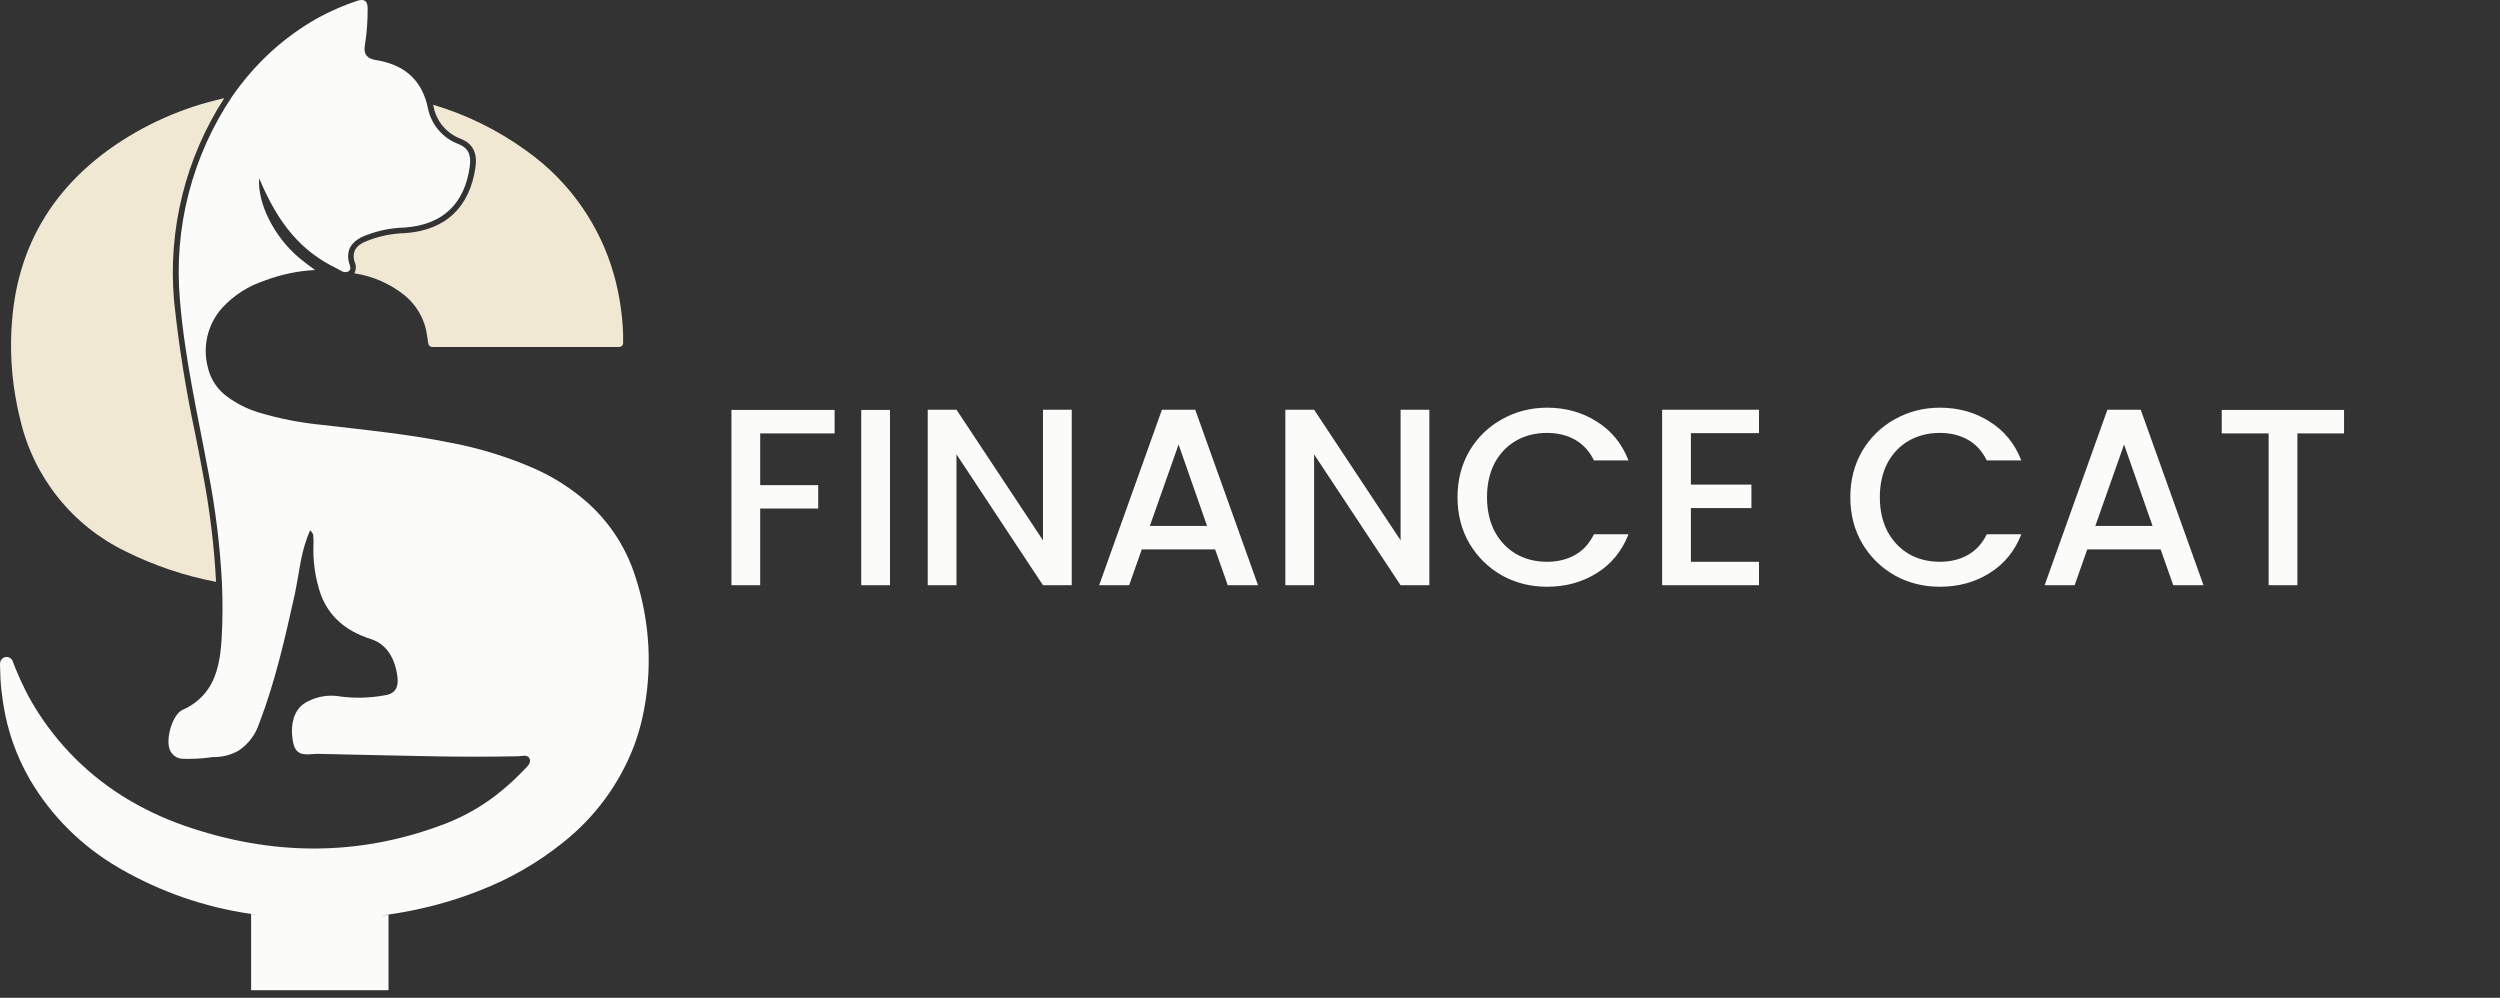 <svg width="228" height="91" viewBox="0 0 228 91" fill="none" xmlns="http://www.w3.org/2000/svg">
<rect x="0" y="0" width="228" height="91" fill="#333333" stroke="none"/>
<path d="M58.619 65.311C58.423 66.222 58.161 67.118 57.835 67.991C56.504 71.491 54.245 74.562 51.299 76.874C49.038 78.683 46.515 80.138 43.817 81.189C42.055 81.89 40.239 82.449 38.388 82.862L38.279 82.888C37.333 83.097 36.371 83.274 35.405 83.41L34.882 83.489H34.982L35.431 83.421V90.307H22.902V83.347H22.943L23.346 83.41L23.654 83.457H23.717C23.549 83.457 23.382 83.405 23.194 83.379L23.006 83.347H22.881C18.696 82.743 14.664 81.349 10.999 79.241L10.78 79.11C7.458 77.18 4.688 74.427 2.739 71.116C2.134 70.068 1.623 68.968 1.213 67.829C0.803 66.672 0.501 65.479 0.309 64.266C0.294 64.199 0.283 64.131 0.278 64.062C0.173 63.383 0.09 62.704 0.048 62.019C0.048 61.68 0.011 61.335 0.011 60.974C-0.004 60.801 -0.004 60.626 0.011 60.452C0.025 60.329 0.075 60.213 0.157 60.119C0.238 60.026 0.346 59.96 0.466 59.929C0.548 59.911 0.633 59.91 0.716 59.926C0.799 59.942 0.877 59.975 0.947 60.023C1.069 60.121 1.157 60.254 1.197 60.405C1.26 60.577 1.333 60.745 1.401 60.927C1.547 61.293 1.704 61.654 1.866 62.009C2.143 62.615 2.436 63.216 2.765 63.796C3.255 64.671 3.802 65.514 4.4 66.32C4.997 67.128 5.643 67.899 6.333 68.629C7.034 69.37 7.779 70.068 8.565 70.719C9.359 71.374 10.193 71.98 11.062 72.532C11.344 72.715 11.632 72.887 11.919 73.054C12.541 73.42 13.178 73.754 13.826 74.068C14.801 74.538 15.803 74.951 16.825 75.306C24.772 78.07 32.74 78.154 40.661 75.103C42.539 74.374 44.285 73.341 45.828 72.046C46.509 71.483 47.155 70.88 47.762 70.238C48.033 69.961 48.436 69.642 48.316 69.251C48.169 68.765 47.642 68.963 47.271 68.969C44.575 69.031 41.884 69.021 39.193 68.969C35.786 68.916 32.401 68.817 28.973 68.749C28.132 68.749 27.087 69.125 26.763 67.84C26.745 67.778 26.731 67.715 26.721 67.652C26.666 67.344 26.633 67.034 26.622 66.722C26.622 65.463 27.045 64.496 28.032 63.989C28.973 63.491 30.055 63.329 31.099 63.529C32.409 63.692 33.736 63.655 35.034 63.42C36.027 63.305 36.361 62.704 36.251 61.758C36.058 60.159 35.337 58.759 33.811 58.278C31.324 57.484 29.966 56.063 29.266 54.25C28.743 52.74 28.515 51.144 28.592 49.547C28.597 49.284 28.586 49.021 28.56 48.759C28.56 48.685 28.471 48.623 28.294 48.351C27.416 50.274 27.306 52.207 26.909 54.057C26.909 54.119 26.909 54.182 26.873 54.245C25.995 58.19 25.112 62.113 23.665 65.907C23.655 65.938 23.643 65.967 23.628 65.996C23.303 66.996 22.652 67.859 21.778 68.446C21.127 68.821 20.392 69.026 19.641 69.042C19.464 69.042 19.281 69.042 19.119 69.083C18.341 69.186 17.557 69.226 16.773 69.204C16.46 69.22 16.151 69.124 15.902 68.932C15.654 68.74 15.483 68.466 15.42 68.159C15.169 67.171 15.764 65.133 16.658 64.736C17.591 64.337 18.393 63.683 18.973 62.85C19.871 61.544 20.117 59.898 20.216 58.195C20.311 56.516 20.32 54.833 20.242 53.153C20.066 49.797 19.657 46.457 19.02 43.157C18.048 37.896 16.841 32.661 16.407 27.331C15.831 20.793 17.511 14.255 21.167 8.804C22.19 7.319 23.377 5.954 24.704 4.734C26.028 3.523 27.489 2.47 29.057 1.599C30.174 0.994 31.342 0.487 32.547 0.083C33.226 -0.141 33.545 0.083 33.529 0.815C33.536 1.912 33.454 3.007 33.283 4.091C33.158 4.796 33.346 5.235 34.026 5.423L34.25 5.47C36.638 5.852 38.252 7.038 38.911 9.378C38.953 9.53 38.984 9.687 39.02 9.843C39.166 10.584 39.498 11.275 39.985 11.851C40.472 12.428 41.099 12.87 41.805 13.135C42.756 13.506 42.965 14.18 42.85 15.136C42.391 18.579 40.395 20.481 36.957 20.748C35.593 20.776 34.247 21.07 32.996 21.615C32.077 22.08 31.585 22.765 31.8 23.846C31.868 24.165 32.15 24.557 31.721 24.787H31.669C31.582 24.816 31.491 24.825 31.4 24.813C31.309 24.801 31.223 24.769 31.146 24.719C31.011 24.651 30.88 24.562 30.744 24.499C27.5 22.932 25.41 20.497 23.638 16.26C23.45 18.517 25.018 21.626 27.296 23.527C27.766 23.914 28.247 24.28 28.733 24.625C27.148 24.707 25.586 25.037 24.103 25.602C22.649 26.082 21.339 26.922 20.294 28.042C19.632 28.769 19.163 29.651 18.929 30.607C18.696 31.562 18.705 32.561 18.957 33.512C19.204 34.594 19.84 35.548 20.744 36.193C21.594 36.816 22.542 37.293 23.549 37.603C25.459 38.181 27.421 38.566 29.407 38.753C33.32 39.213 37.244 39.589 41.116 40.383C43.767 40.881 46.353 41.682 48.822 42.771C50.321 43.446 51.726 44.311 53.002 45.347C55.33 47.227 57.051 49.751 57.95 52.604C59.295 56.706 59.526 61.091 58.619 65.311Z" fill="#FBFCF9"/>
<path d="M17.802 39.552C16.939 35.532 16.294 31.468 15.869 27.378C15.313 20.899 16.925 14.419 20.451 8.955C16.652 9.789 13.062 11.389 9.902 13.658C4.777 17.378 1.809 22.368 1.156 28.617C1.156 28.82 1.114 29.029 1.098 29.233C0.887 31.798 1.037 34.38 1.542 36.903C1.636 37.373 1.736 37.839 1.856 38.303C2.46 40.883 3.632 43.295 5.286 45.365C6.94 47.435 9.035 49.11 11.417 50.269C14.038 51.576 16.827 52.517 19.704 53.064C19.531 49.772 19.133 46.495 18.513 43.257C18.293 42.018 18.043 40.785 17.802 39.552Z" fill="#F0E8D3"/>
<path d="M56.827 30.461C56.827 30.733 56.827 31.01 56.827 31.281C56.827 31.33 56.817 31.379 56.798 31.424C56.779 31.469 56.751 31.51 56.716 31.544C56.681 31.578 56.639 31.605 56.594 31.622C56.548 31.64 56.5 31.648 56.451 31.647C56.221 31.647 55.98 31.647 55.751 31.647H40.144C39.914 31.647 39.673 31.647 39.444 31.647C39.346 31.65 39.251 31.615 39.178 31.55C39.105 31.485 39.06 31.394 39.052 31.297C38.984 30.874 38.937 30.445 38.843 30.027C38.802 29.851 38.751 29.676 38.691 29.505C38.336 28.477 37.696 27.571 36.847 26.892C35.555 25.873 34.025 25.2 32.401 24.938H32.312C32.398 24.778 32.445 24.601 32.45 24.419C32.456 24.238 32.419 24.058 32.343 23.893C32.343 23.841 32.306 23.789 32.296 23.742C32.144 22.989 32.401 22.467 33.215 22.08C34.408 21.565 35.689 21.287 36.988 21.26C40.666 20.978 42.85 18.888 43.373 15.204C43.54 13.914 43.096 13.078 42.009 12.655C41.383 12.419 40.827 12.027 40.396 11.515C39.964 11.004 39.67 10.391 39.543 9.734L39.496 9.551C42.562 10.459 45.449 11.885 48.033 13.767C51.922 16.532 54.741 20.55 56.017 25.147C56.492 26.881 56.764 28.664 56.827 30.461V30.461Z" fill="#F0E8D3"/>
<path d="M76.115 37.388V39.527H69.33V44.242H74.62V46.381H69.33V53.373H66.708V37.388H76.115ZM81.167 37.388V53.373H78.545V37.388H81.167ZM97.742 53.373H95.12L87.231 41.436V53.373H84.609V37.365H87.231L95.12 49.279V37.365H97.742V53.373ZM110.822 50.107H104.129L102.979 53.373H100.242L105.969 37.365H109.005L114.732 53.373H111.972L110.822 50.107ZM110.086 47.968L107.487 40.539L104.865 47.968H110.086ZM130.356 53.373H127.734L119.845 41.436V53.373H117.223V37.365H119.845L127.734 49.279V37.365H130.356V53.373ZM132.925 45.346C132.925 43.782 133.285 42.379 134.006 41.137C134.742 39.895 135.731 38.929 136.973 38.239C138.23 37.534 139.602 37.181 141.09 37.181C142.792 37.181 144.302 37.603 145.621 38.446C146.955 39.274 147.921 40.455 148.519 41.988H145.368C144.954 41.145 144.379 40.516 143.643 40.102C142.907 39.688 142.056 39.481 141.09 39.481C140.032 39.481 139.089 39.719 138.261 40.194C137.433 40.669 136.781 41.352 136.306 42.241C135.846 43.13 135.616 44.165 135.616 45.346C135.616 46.527 135.846 47.562 136.306 48.451C136.781 49.34 137.433 50.03 138.261 50.521C139.089 50.996 140.032 51.234 141.09 51.234C142.056 51.234 142.907 51.027 143.643 50.613C144.379 50.199 144.954 49.57 145.368 48.727H148.519C147.921 50.26 146.955 51.441 145.621 52.269C144.302 53.097 142.792 53.511 141.09 53.511C139.587 53.511 138.215 53.166 136.973 52.476C135.731 51.771 134.742 50.797 134.006 49.555C133.285 48.313 132.925 46.91 132.925 45.346ZM154.21 39.504V44.196H159.73V46.335H154.21V51.234H160.42V53.373H151.588V37.365H160.42V39.504H154.21ZM168.75 45.346C168.75 43.782 169.11 42.379 169.831 41.137C170.567 39.895 171.556 38.929 172.798 38.239C174.055 37.534 175.428 37.181 176.915 37.181C178.617 37.181 180.127 37.603 181.446 38.446C182.78 39.274 183.746 40.455 184.344 41.988H181.193C180.779 41.145 180.204 40.516 179.468 40.102C178.732 39.688 177.881 39.481 176.915 39.481C175.857 39.481 174.914 39.719 174.086 40.194C173.258 40.669 172.606 41.352 172.131 42.241C171.671 43.13 171.441 44.165 171.441 45.346C171.441 46.527 171.671 47.562 172.131 48.451C172.606 49.34 173.258 50.03 174.086 50.521C174.914 50.996 175.857 51.234 176.915 51.234C177.881 51.234 178.732 51.027 179.468 50.613C180.204 50.199 180.779 49.57 181.193 48.727H184.344C183.746 50.26 182.78 51.441 181.446 52.269C180.127 53.097 178.617 53.511 176.915 53.511C175.412 53.511 174.04 53.166 172.798 52.476C171.556 51.771 170.567 50.797 169.831 49.555C169.11 48.313 168.75 46.91 168.75 45.346ZM197.05 50.107H190.357L189.207 53.373H186.47L192.197 37.365H195.233L200.96 53.373H198.2L197.05 50.107ZM196.314 47.968L193.715 40.539L191.093 47.968H196.314ZM213.777 37.388V39.527H209.522V53.373H206.9V39.527H202.622V37.388H213.777Z" fill="#FBFCF9"/>
</svg>
